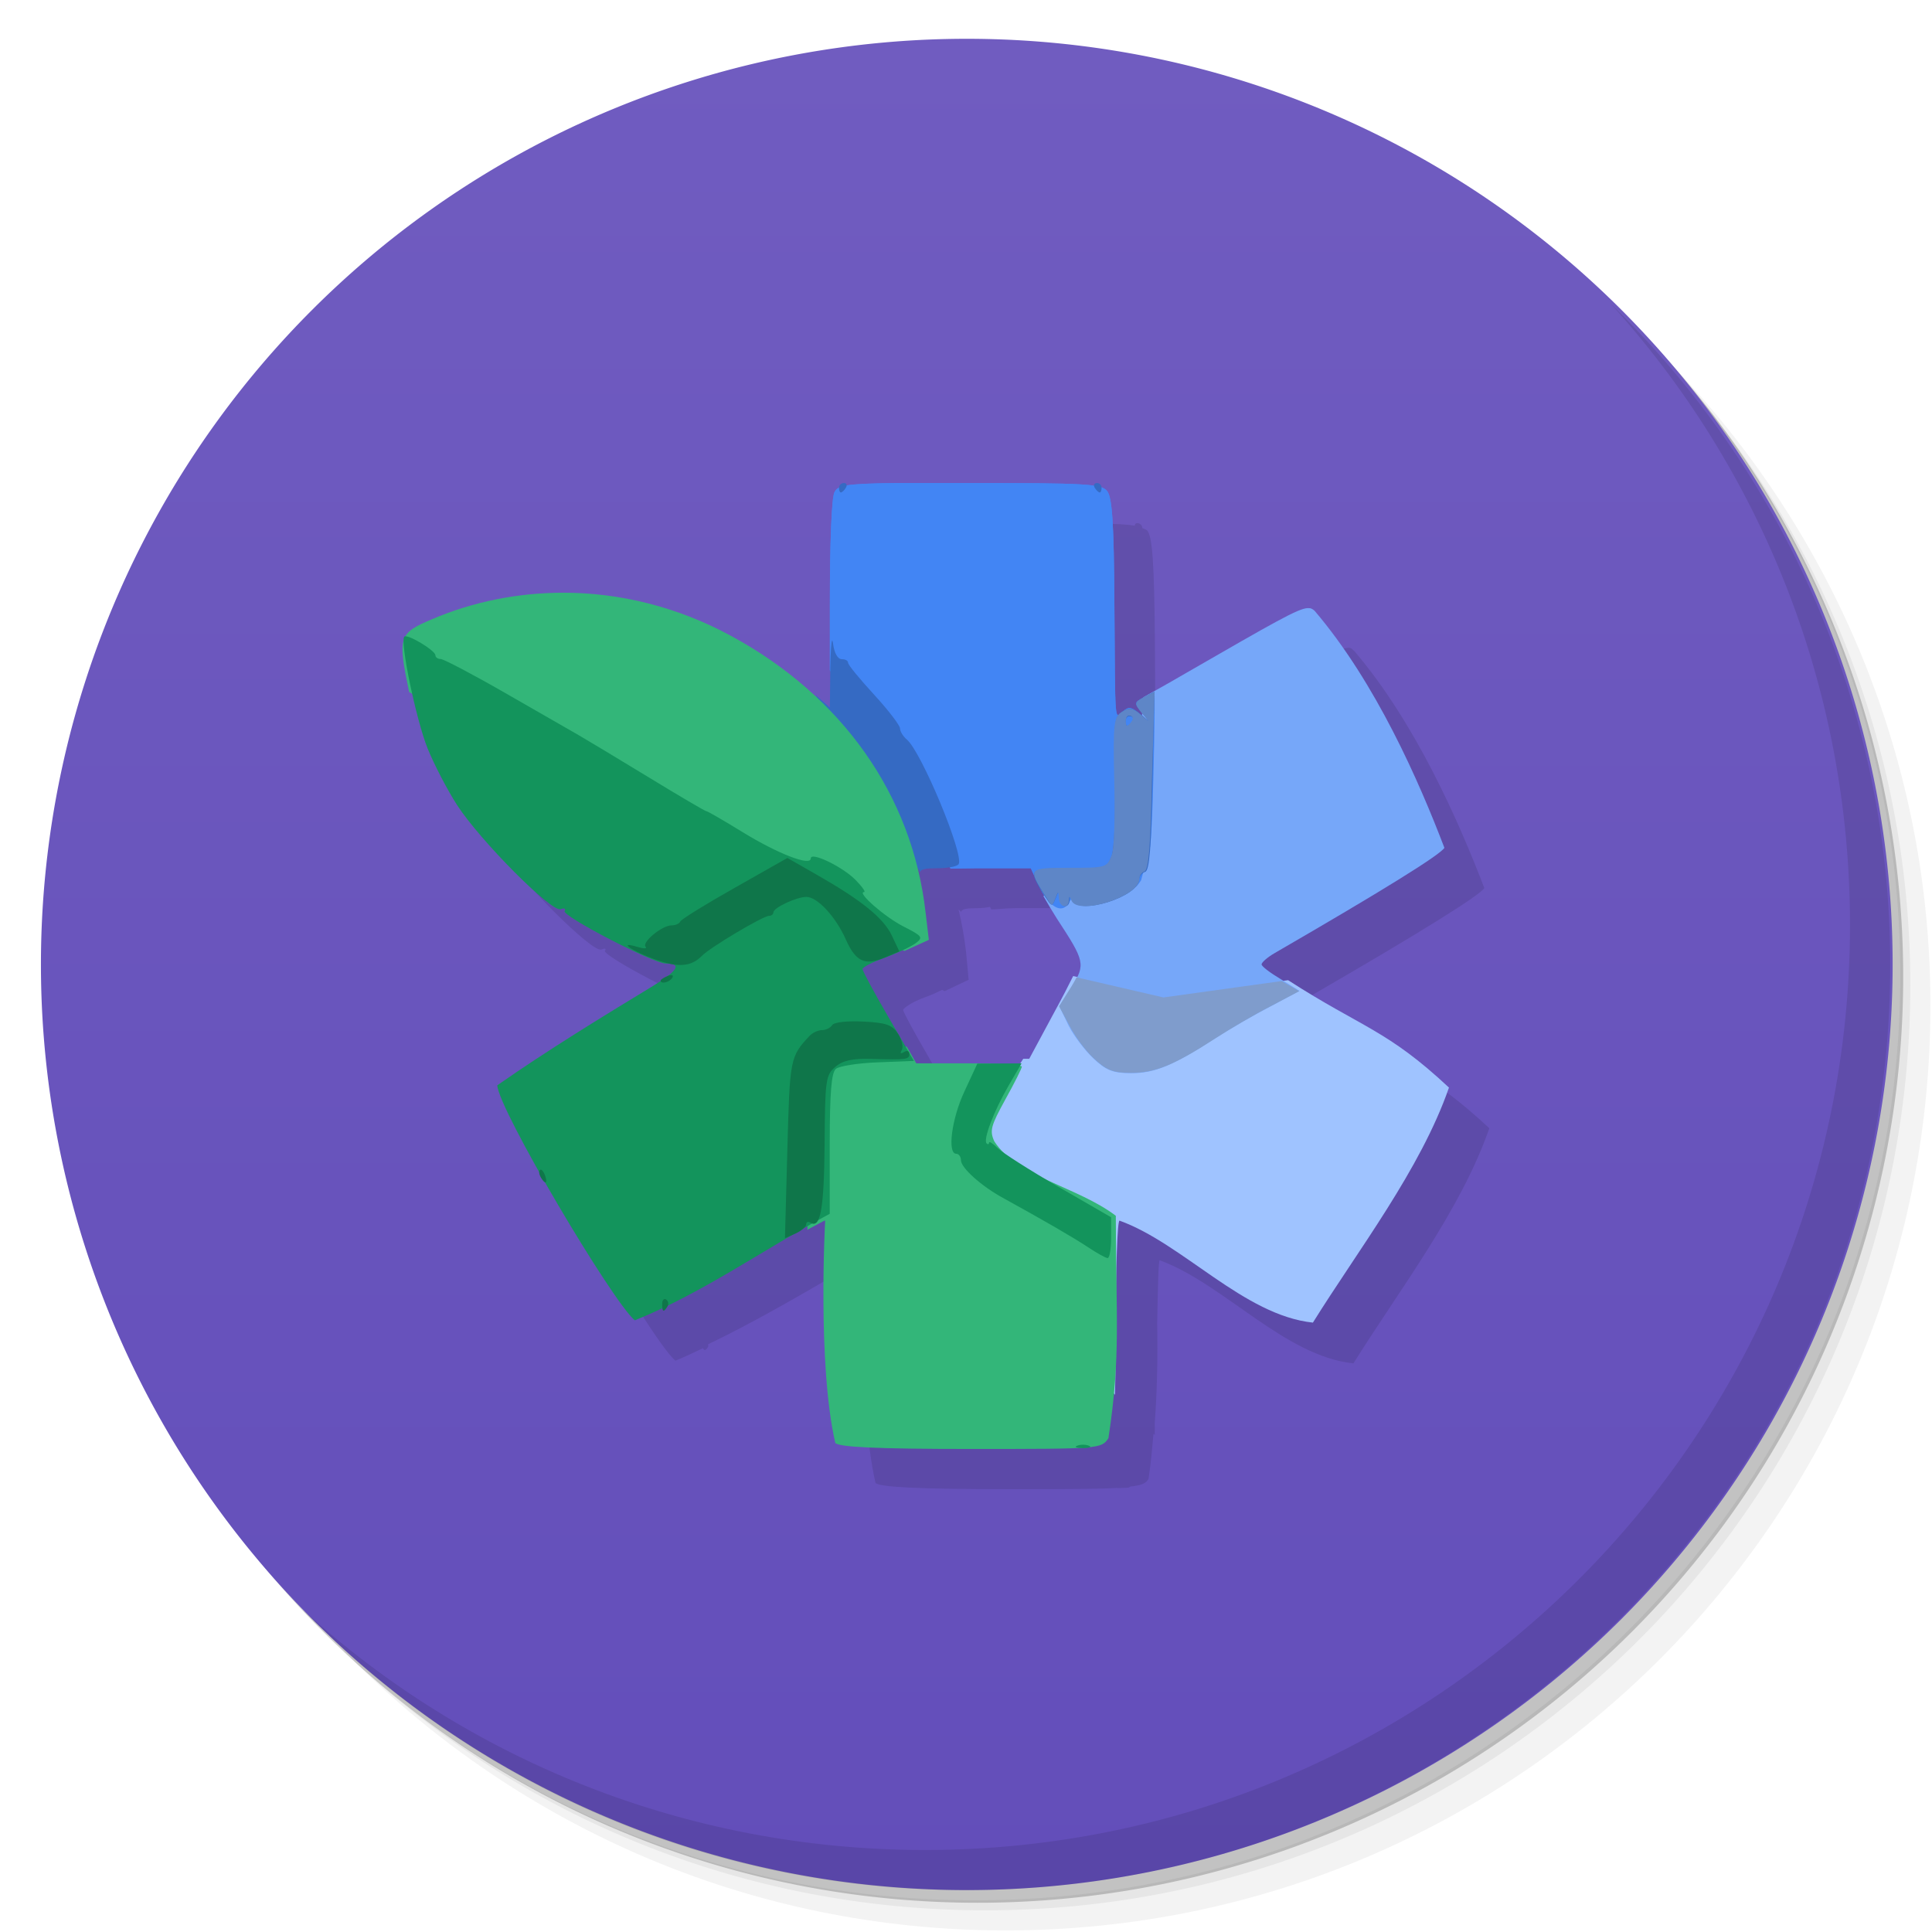 <?xml version="1.0" encoding="UTF-8" standalone="no"?>
<svg
   xmlns:dc="http://purl.org/dc/elements/1.1/"
   xmlns:cc="http://creativecommons.org/ns#"
   xmlns:rdf="http://www.w3.org/1999/02/22-rdf-syntax-ns#"
   xmlns:svg="http://www.w3.org/2000/svg"
   xmlns="http://www.w3.org/2000/svg"
   xmlns:xlink="http://www.w3.org/1999/xlink"
   xmlns:sodipodi="http://sodipodi.sourceforge.net/DTD/sodipodi-0.dtd"
   xmlns:inkscape="http://www.inkscape.org/namespaces/inkscape"
   width="48"
   viewBox="0 0 13.547 13.547"
   height="48"
   id="svg2"
   version="1.1"
   inkscape:version="0.48.4 r9939"
   sodipodi:docname="com_niksoftware_snapseed_MainActivity.svg">
  <sodipodi:namedview
     pagecolor="#ffffff"
     bordercolor="#666666"
     borderopacity="1"
     objecttolerance="10"
     gridtolerance="10"
     guidetolerance="10"
     inkscape:pageopacity="0"
     inkscape:pageshadow="2"
     inkscape:window-width="1280"
     inkscape:window-height="960"
     id="namedview329"
     showgrid="false"
     inkscape:zoom="4"
     inkscape:cx="22.81354"
     inkscape:cy="5.9001782"
     inkscape:window-x="0"
     inkscape:window-y="0"
     inkscape:window-maximized="1"
     inkscape:current-layer="layer3">
    <inkscape:grid
       type="xygrid"
       id="grid3308" />
  </sodipodi:namedview>
  <defs
     id="defs4">
    <linearGradient
       id="linearGradient4021">
      <stop
         style="stop-color:#634eba;stop-opacity:1;"
         offset="0"
         id="stop4023" />
      <stop
         style="stop-color:#705cc0;stop-opacity:1;"
         offset="1"
         id="stop4025" />
    </linearGradient>
    <linearGradient
       id="linearGradient4025">
      <stop
         style="stop-color:#c70103;stop-opacity:1;"
         offset="0"
         id="stop4027" />
      <stop
         style="stop-color:#db0103;stop-opacity:1;"
         offset="1"
         id="stop4029" />
    </linearGradient>
    <linearGradient
       id="linearGradient3969">
      <stop
         style="stop-color:#ab002d;stop-opacity:1;"
         offset="0"
         id="stop3971" />
      <stop
         style="stop-color:#c00033;stop-opacity:1;"
         offset="1"
         id="stop3973" />
    </linearGradient>
    <linearGradient
       id="linearGradient3944">
      <stop
         style="stop-color:#ea635d;stop-opacity:1;"
         offset="0"
         id="stop3946" />
      <stop
         style="stop-color:#f96963;stop-opacity:1;"
         offset="1"
         id="stop3948" />
    </linearGradient>
    <linearGradient
       id="0">
      <stop
         stop-color="#198ba6"
         id="stop7" />
      <stop
         offset="1"
         stop-color="#42c9e7"
         id="stop9" />
    </linearGradient>
    <clipPath
       id="clipPath11">
      <path
         d="m 489.217,197.275 c -2.603,0 -3.953,-1.367 -3.953,-3.971 l 0,0 0,-1.034 c 0,-2.604 1.35,-3.971 3.953,-3.971 l 0,0 1.035,0 c 2.62,0 3.97,1.367 3.97,3.971 l 0,0 0,1.034 c 0,2.604 -1.35,3.971 -3.97,3.971 l 0,0 -1.035,0 z"
         id="path13" />
    </clipPath>
    <linearGradient
       id="1">
      <stop
         stop-color="#620000"
         id="stop16"
         offset="0"
         style="stop-color:#f96963;stop-opacity:1;" />
      <stop
         offset="1"
         stop-color="#dd0f0f"
         id="stop18"
         style="stop-color:#f96963;stop-opacity:1;" />
    </linearGradient>
    <clipPath
       id="clipPath20">
      <rect
         y="223"
         x="307"
         height="42"
         width="42"
         transform="matrix(0,1,-1,0,0,0)"
         fill="url(#2)"
         color="#bebebe"
         rx="9"
         id="rect22" />
    </clipPath>
    <linearGradient
       xlink:href="#1"
       id="2"
       gradientUnits="userSpaceOnUse"
       gradientTransform="matrix(0.175,0,0,0.175,302.8,216)"
       y1="280"
       x2="0"
       y2="40" />
    <clipPath
       id="clipPath25">
      <rect
         y="85"
         x="433"
         height="22"
         width="22"
         fill="url(#3)"
         color="#bebebe"
         rx="4"
         id="rect27" />
    </clipPath>
    <linearGradient
       xlink:href="#1"
       id="3"
       gradientUnits="userSpaceOnUse"
       gradientTransform="matrix(0.087,0,0,0.087,430.9,81.5)"
       y1="291.43"
       x2="0"
       y2="40" />
    <clipPath
       id="clipPath30">
      <rect
         width="30"
         height="30"
         x="433"
         y="37"
         fill="url(#4)"
         color="#bebebe"
         rx="6"
         id="rect32" />
    </clipPath>
    <linearGradient
       xlink:href="#1"
       id="4"
       gradientUnits="userSpaceOnUse"
       gradientTransform="matrix(0.119,0,0,0.119,430.136,32.227)"
       y1="291.43"
       x2="0"
       y2="40" />
    <clipPath
       id="clipPath35">
      <rect
         width="16"
         height="16"
         x="304"
         y="212"
         transform="matrix(0,1,-1,0,0,0)"
         fill="url(#5)"
         color="#bebebe"
         rx="3"
         id="rect37" />
    </clipPath>
    <linearGradient
       xlink:href="#1"
       id="5"
       gradientUnits="userSpaceOnUse"
       gradientTransform="matrix(0.067,0,0,0.067,302.4,209.333)"
       y1="280"
       x2="0"
       y2="40" />
    <clipPath
       id="clipPath40">
      <rect
         y="46"
         x="34"
         height="220"
         width="220"
         fill="url(#6)"
         color="#bebebe"
         rx="50"
         id="rect42" />
    </clipPath>
    <linearGradient
       xlink:href="#1"
       id="6"
       gradientUnits="userSpaceOnUse"
       gradientTransform="translate(0,-4)"
       y1="280"
       x2="0"
       y2="40" />
    <clipPath
       id="clipPath45">
      <rect
         y="142"
         x="290"
         height="60"
         width="60"
         fill="url(#7)"
         color="#bebebe"
         rx="12.5"
         id="rect47" />
    </clipPath>
    <linearGradient
       xlink:href="#1"
       id="7"
       gradientUnits="userSpaceOnUse"
       y1="204"
       x2="0"
       y2="140" />
    <clipPath
       id="clipPath50">
      <rect
         width="88"
         height="88"
         x="292"
         y="32"
         fill="url(#8)"
         color="#bebebe"
         rx="18"
         id="rect52" />
    </clipPath>
    <linearGradient
       xlink:href="#1"
       id="8"
       gradientUnits="userSpaceOnUse"
       y1="124"
       x2="0"
       y2="28" />
    <clipPath
       id="clipPath55">
      <rect
         y="101"
         x="417"
         height="22"
         width="22"
         fill="url(#9)"
         color="#bebebe"
         rx="5"
         id="rect57" />
    </clipPath>
    <linearGradient
       xlink:href="#1"
       id="9"
       gradientUnits="userSpaceOnUse"
       gradientTransform="matrix(0.087,0,0,0.087,414.9,97.5)"
       y1="302.86"
       x2="0"
       y2="28.571" />
    <clipPath
       id="clipPath60">
      <rect
         width="30"
         height="30"
         x="417"
         y="53"
         fill="url(#A)"
         color="#bebebe"
         rx="7"
         id="rect62" />
    </clipPath>
    <linearGradient
       xlink:href="#1"
       id="A"
       gradientUnits="userSpaceOnUse"
       gradientTransform="matrix(0.119,0,0,0.119,414.136,48.227)"
       y1="299.81"
       x2="0"
       y2="31.619" />
    <use
       id="B"
       opacity="0.2"
       fill="#ffffff"
       xlink:href="#U" />
    <clipPath
       id="clipPath66">
      <use
         xlink:href="#B"
         transform="matrix(8,0,0,8,-2141.576,-54.424)"
         id="use68" />
    </clipPath>
    <clipPath
       id="clipPath70">
      <use
         xlink:href="#B"
         id="use72" />
    </clipPath>
    <use
       id="C"
       fill="none"
       xlink:href="#U" />
    <clipPath
       id="clipPath75">
      <use
         xlink:href="#C"
         id="use77" />
    </clipPath>
    <clipPath
       id="clipPath79">
      <use
         transform="matrix(8,0,0,8,-2141.576,-54.424)"
         xlink:href="#C"
         id="use81" />
    </clipPath>
    <use
       id="D"
       fill="none"
       xlink:href="#U" />
    <clipPath
       id="clipPath84">
      <use
         xlink:href="#D"
         id="use86" />
    </clipPath>
    <clipPath
       id="clipPath88">
      <use
         transform="matrix(8,0,0,8,-2141.576,-54.424)"
         xlink:href="#D"
         id="use90" />
    </clipPath>
    <use
       id="E"
       fill="none"
       xlink:href="#U" />
    <clipPath
       id="clipPath93">
      <use
         xlink:href="#E"
         id="use95" />
    </clipPath>
    <clipPath
       id="clipPath97">
      <use
         transform="matrix(8,0,0,8,-2141.576,-54.424)"
         xlink:href="#E"
         id="use99" />
    </clipPath>
    <use
       id="F"
       fill="none"
       xlink:href="#U" />
    <clipPath
       id="clipPath102">
      <use
         xlink:href="#F"
         id="use104" />
    </clipPath>
    <clipPath
       id="clipPath106">
      <use
         transform="matrix(8,0,0,8,-2141.576,-54.424)"
         xlink:href="#F"
         id="use108" />
    </clipPath>
    <use
       id="G"
       fill="none"
       xlink:href="#U" />
    <clipPath
       id="clipPath111">
      <use
         xlink:href="#G"
         id="use113" />
    </clipPath>
    <clipPath
       id="clipPath115">
      <use
         transform="matrix(8,0,0,8,-2141.576,-54.424)"
         xlink:href="#G"
         id="use117" />
    </clipPath>
    <use
       id="H"
       fill="none"
       xlink:href="#U" />
    <clipPath
       id="clipPath120">
      <use
         xlink:href="#H"
         id="use122" />
    </clipPath>
    <clipPath
       id="clipPath124">
      <use
         transform="matrix(8,0,0,8,-2141.576,-54.424)"
         xlink:href="#H"
         id="use126" />
    </clipPath>
    <use
       id="I"
       fill="none"
       xlink:href="#U" />
    <clipPath
       id="clipPath129">
      <use
         xlink:href="#I"
         id="use131" />
    </clipPath>
    <clipPath
       id="clipPath133">
      <rect
         y="223"
         x="307"
         height="42"
         width="42"
         transform="matrix(0,1,-1,0,0,0)"
         fill="url(#2)"
         color="#bebebe"
         rx="9"
         id="rect135" />
    </clipPath>
    <clipPath
       id="clipPath137">
      <rect
         y="85"
         x="433"
         height="22"
         width="22"
         fill="url(#3)"
         color="#bebebe"
         rx="4"
         id="rect139" />
    </clipPath>
    <clipPath
       id="clipPath141">
      <rect
         width="30"
         height="30"
         x="433"
         y="37"
         fill="url(#4)"
         color="#bebebe"
         rx="6"
         id="rect143" />
    </clipPath>
    <clipPath
       id="clipPath145">
      <rect
         width="16"
         height="16"
         x="304"
         y="212"
         transform="matrix(0,1,-1,0,0,0)"
         fill="url(#5)"
         color="#bebebe"
         rx="3"
         id="rect147" />
    </clipPath>
    <clipPath
       id="clipPath149">
      <rect
         y="46"
         x="34"
         height="220"
         width="220"
         fill="url(#6)"
         color="#bebebe"
         rx="50"
         id="rect151" />
    </clipPath>
    <clipPath
       id="clipPath153">
      <rect
         y="142"
         x="290"
         height="60"
         width="60"
         fill="url(#7)"
         color="#bebebe"
         rx="12.5"
         id="rect155" />
    </clipPath>
    <clipPath
       id="clipPath157">
      <rect
         width="88"
         height="88"
         x="292"
         y="32"
         fill="url(#8)"
         color="#bebebe"
         rx="18"
         id="rect159" />
    </clipPath>
    <clipPath
       id="clipPath161">
      <rect
         y="101"
         x="417"
         height="22"
         width="22"
         fill="url(#9)"
         color="#bebebe"
         rx="5"
         id="rect163" />
    </clipPath>
    <clipPath
       id="clipPath165">
      <rect
         width="30"
         height="30"
         x="417"
         y="53"
         fill="url(#A)"
         color="#bebebe"
         rx="7"
         id="rect167" />
    </clipPath>
    <clipPath
       id="clipPath169">
      <use
         transform="matrix(8,0,0,8,-2141.576,-54.424)"
         xlink:href="#I"
         id="use171" />
    </clipPath>
    <use
       id="J"
       fill="none"
       xlink:href="#U" />
    <clipPath
       id="clipPath174">
      <use
         xlink:href="#J"
         id="use176" />
    </clipPath>
    <clipPath
       id="clipPath178">
      <use
         transform="matrix(8,0,0,8,-2141.576,-54.424)"
         xlink:href="#J"
         id="use180" />
    </clipPath>
    <use
       id="K"
       fill="none"
       xlink:href="#U" />
    <clipPath
       id="clipPath183">
      <use
         xlink:href="#K"
         id="use185" />
    </clipPath>
    <clipPath
       id="clipPath187">
      <use
         transform="matrix(8,0,0,8,-2141.576,-54.424)"
         xlink:href="#K"
         id="use189" />
    </clipPath>
    <use
       id="L"
       fill="none"
       xlink:href="#U" />
    <clipPath
       id="clipPath192">
      <use
         xlink:href="#L"
         id="use194" />
    </clipPath>
    <clipPath
       id="clipPath196">
      <use
         transform="matrix(8,0,0,8,-2141.576,-54.424)"
         xlink:href="#L"
         id="use198" />
    </clipPath>
    <use
       id="M"
       fill="none"
       xlink:href="#U" />
    <clipPath
       id="clipPath201">
      <use
         xlink:href="#M"
         id="use203" />
    </clipPath>
    <clipPath
       id="clipPath205">
      <use
         transform="matrix(8,0,0,8,-2141.576,-54.424)"
         xlink:href="#M"
         id="use207" />
    </clipPath>
    <use
       id="N"
       fill="none"
       xlink:href="#U" />
    <clipPath
       id="clipPath210">
      <use
         xlink:href="#N"
         id="use212" />
    </clipPath>
    <clipPath
       id="clipPath214">
      <use
         transform="matrix(8,0,0,8,-2141.576,-54.424)"
         xlink:href="#N"
         id="use216" />
    </clipPath>
    <use
       id="O"
       fill="none"
       xlink:href="#U" />
    <clipPath
       id="clipPath219">
      <use
         xlink:href="#O"
         id="use221" />
    </clipPath>
    <clipPath
       id="clipPath223">
      <use
         transform="matrix(8,0,0,8,-2141.576,-54.424)"
         xlink:href="#O"
         id="use225" />
    </clipPath>
    <clipPath
       id="clipPath227">
      <path
         d="m 296,26 a 10,10 0 1 1 -20,0 10,10 0 1 1 20,0 z"
         id="path229" />
    </clipPath>
    <linearGradient
       gradientUnits="userSpaceOnUse"
       x2="0"
       y2="40"
       y1="280"
       xlink:href="#Q"
       id="P"
       gradientTransform="matrix(.175 0 0 .175 302.8 216)" />
    <linearGradient
       id="Q">
      <stop
         stop-color="#151515"
         id="stop233" />
      <stop
         offset="1"
         stop-color="#222"
         id="stop235" />
    </linearGradient>
    <linearGradient
       gradientUnits="userSpaceOnUse"
       x2="0"
       y2="90"
       y1="230"
       xlink:href="#Q"
       id="R"
       gradientTransform="matrix(.375 0 0 .375 298 16)" />
    <linearGradient
       gradientUnits="userSpaceOnUse"
       x2="0"
       y2="90"
       y1="230"
       xlink:href="#Q"
       id="S"
       gradientTransform="matrix(.25 0 0 .25 300 132)" />
    <clipPath
       id="clipPath239">
      <rect
         height="20"
         rx="4"
         y="78"
         x="434"
         width="20"
         color="#bebebe"
         id="rect241" />
    </clipPath>
    <clipPath
       id="clipPath243">
      <rect
         height="22"
         rx="4"
         y="77"
         x="433"
         width="22"
         color="#bebebe"
         id="rect245" />
    </clipPath>
    <clipPath
       id="clipPath247">
      <rect
         height="22"
         rx="5"
         y="77"
         x="433"
         width="22"
         color="#bebebe"
         id="rect249" />
    </clipPath>
    <clipPath
       id="clipPath251">
      <rect
         height="30"
         rx="6"
         y="29"
         x="433"
         width="30"
         color="#bebebe"
         id="rect253" />
    </clipPath>
    <clipPath
       id="clipPath255">
      <rect
         transform="matrix(0 -1 1 0 0 0)"
         height="60"
         rx="12.5"
         y="142"
         x="306"
         width="60"
         fill="url(#S)"
         color="#bebebe"
         id="rect257" />
    </clipPath>
    <clipPath
       id="clipPath259">
      <rect
         height="90"
         rx="18.75"
         y="31"
         x="307"
         width="90"
         fill="url(#R)"
         color="#bebebe"
         id="rect261" />
    </clipPath>
    <clipPath
       id="clipPath263">
      <rect
         height="30"
         rx="4"
         y="29"
         x="433"
         width="30"
         opacity="0.2"
         fill="#6d6d6d"
         color="#bebebe"
         id="rect265" />
    </clipPath>
    <clipPath
       id="clipPath267">
      <rect
         height="22"
         rx="3"
         y="77"
         x="433"
         width="22"
         opacity="0.2"
         fill="#6d6d6d"
         color="#bebebe"
         id="rect269" />
    </clipPath>
    <clipPath
       id="clipPath271">
      <path
         d="m 144,70 c -49.706,0 -90,40.294 -90,90 0,49.706 40.294,90 90,90 49.706,0 90,-40.294 90,-90 0,-49.706 -40.294,-90 -90,-90 z m 0,32.188 c 32.033,0 58,25.967 58,58 0,32.033 -25.967,58 -58,58 -32.033,0 -58,-25.967 -58,-58 0,-32.033 25.967,-58 58,-58 z"
         id="path273" />
    </clipPath>
    <clipPath
       id="clipPath275">
      <path
         d="m 152,204 a 8,8 0 1 1 -16,0 8,8 0 1 1 16,0 z"
         id="path277" />
    </clipPath>
    <clipPath
       id="clipPath279">
      <rect
         height="16"
         rx="3"
         y="116"
         x="432"
         width="16"
         color="#bebebe"
         id="rect281" />
    </clipPath>
    <clipPath
       id="clipPath283">
      <path
         d="m 145,215 c 33.137,0 60,-26.863 60,-60 0,-33.137 -26.863,-60 -60,-60 -33.137,0 -60,26.863 -60,60 0,12.507 3.829,24.106 10.375,33.719 L 89,211 111.281,204.625 C 120.894,211.172 132.493,215 145,215 z"
         id="path285" />
    </clipPath>
    <clipPath
       id="clipPath287">
      <path
         d="m 98.031,23.191 c -41.492,1.052 -74.844,35.068 -74.844,76.812 0,42.407 34.406,76.812 76.812,76.812 42.407,0 76.812,-34.406 76.812,-76.812 0,-42.407 -34.406,-76.812 -76.812,-76.812 -0.663,0 -1.31,-0.017 -1.969,0 z M 100,50.66 c 27.245,0 49.344,22.099 49.344,49.344 -1e-5,27.245 -22.099,49.344 -49.344,49.344 -27.245,-1e-5 -49.344,-22.099 -49.344,-49.344 0,-27.245 22.099,-49.344 49.344,-49.344 z"
         id="path289" />
    </clipPath>
    <clipPath
       id="clipPath291">
      <rect
         height="16"
         rx="2"
         y="116"
         x="432"
         width="16"
         opacity="0.2"
         fill="#6d6d6d"
         color="#bebebe"
         id="rect293" />
    </clipPath>
    <clipPath
       id="clipPath295">
      <rect
         height="240"
         rx="50"
         y="36"
         x="24"
         width="240"
         fill="#986767"
         color="#bebebe"
         id="rect297" />
    </clipPath>
    <clipPath
       id="clipPath299">
      <rect
         transform="rotate(90)"
         height="42"
         rx="9"
         y="223"
         x="307"
         width="42"
         fill="url(#P)"
         color="#bebebe"
         id="rect301" />
    </clipPath>
    <linearGradient
       xlink:href="#0"
       id="T"
       gradientUnits="userSpaceOnUse"
       gradientTransform="matrix(1.211,0,0,1.212,-131.348,-325.073)"
       y1="279.1"
       x2="0"
       y2="268.33" />
    <path
       id="U"
       d="m 296,26 a 10,10 0 1 1 -20,0 10,10 0 1 1 20,0 z"
       color="#000000" />
    <linearGradient
       xlink:href="#W"
       id="V"
       y1="46.752"
       x2="0"
       y2="-24.433"
       gradientUnits="userSpaceOnUse" />
    <linearGradient
       id="W">
      <stop
         stop-color="#c7c7c7"
         id="stop307" />
      <stop
         offset="1"
         stop-color="#dedede"
         id="stop309" />
    </linearGradient>
    <linearGradient
       inkscape:collect="always"
       xlink:href="#W"
       id="linearGradient3312"
       gradientUnits="userSpaceOnUse"
       y1="46.752"
       x2="0"
       y2="-24.433"
       gradientTransform="matrix(0.236,0,0,0.186,-11.35,4.835)" />
    <linearGradient
       inkscape:collect="always"
       xlink:href="#W-1"
       id="linearGradient3312-3"
       gradientUnits="userSpaceOnUse"
       y1="46.752"
       x2="0"
       y2="-24.433"
       gradientTransform="matrix(0.236,0,0,0.186,-11.35,4.835)" />
    <linearGradient
       id="W-1">
      <stop
         stop-color="#c7c7c7"
         id="stop307-9" />
      <stop
         offset="1"
         stop-color="#dedede"
         id="stop309-6" />
    </linearGradient>
    <linearGradient
       inkscape:collect="always"
       xlink:href="#1"
       id="linearGradient3938"
       x1="7.056"
       y1="13.264"
       x2="6.773"
       y2="0.282"
       gradientUnits="userSpaceOnUse" />
    <linearGradient
       inkscape:collect="always"
       xlink:href="#linearGradient3944"
       id="linearGradient3990"
       gradientUnits="userSpaceOnUse"
       x1="-25.5"
       y1="15"
       x2="-25.5"
       y2="11" />
    <linearGradient
       inkscape:collect="always"
       xlink:href="#linearGradient3944"
       id="linearGradient3992"
       gradientUnits="userSpaceOnUse"
       x1="-25.5"
       y1="15"
       x2="-25.5"
       y2="11"
       gradientTransform="matrix(15.333,0,0,11.5,415,-125.5)" />
    <linearGradient
       inkscape:collect="always"
       xlink:href="#linearGradient3944"
       id="linearGradient4001"
       gradientUnits="userSpaceOnUse"
       x1="-25.5"
       y1="15"
       x2="-25.5"
       y2="11" />
    <linearGradient
       inkscape:collect="always"
       xlink:href="#linearGradient3944"
       id="linearGradient4008"
       gradientUnits="userSpaceOnUse"
       x1="-25.5"
       y1="15"
       x2="-25.5"
       y2="11" />
    <linearGradient
       inkscape:collect="always"
       xlink:href="#linearGradient3944"
       id="linearGradient4013"
       gradientUnits="userSpaceOnUse"
       x1="-25.5"
       y1="15"
       x2="-25.5"
       y2="11" />
    <linearGradient
       inkscape:collect="always"
       xlink:href="#linearGradient3944"
       id="linearGradient4015"
       gradientUnits="userSpaceOnUse"
       x1="-25.5"
       y1="15"
       x2="-25.5"
       y2="11"
       gradientTransform="matrix(15.333,0,0,11.5,415,-125.5)" />
    <linearGradient
       inkscape:collect="always"
       xlink:href="#linearGradient3944"
       id="linearGradient4022"
       gradientUnits="userSpaceOnUse"
       x1="-25.5"
       y1="15"
       x2="-25.5"
       y2="11" />
    <linearGradient
       inkscape:collect="always"
       xlink:href="#linearGradient3944"
       id="linearGradient4024"
       gradientUnits="userSpaceOnUse"
       x1="-25.5"
       y1="15"
       x2="-25.5"
       y2="11"
       gradientTransform="matrix(15.333,0,0,11.5,415,-125.5)" />
    <linearGradient
       inkscape:collect="always"
       xlink:href="#linearGradient3944"
       id="linearGradient4031"
       gradientUnits="userSpaceOnUse"
       x1="-25.5"
       y1="15"
       x2="-25.5"
       y2="11" />
    <linearGradient
       inkscape:collect="always"
       xlink:href="#linearGradient3944"
       id="linearGradient4036"
       gradientUnits="userSpaceOnUse"
       x1="-25.5"
       y1="15"
       x2="-25.5"
       y2="11" />
    <linearGradient
       inkscape:collect="always"
       xlink:href="#linearGradient3798"
       id="linearGradient3804"
       x1="24"
       y1="47"
       x2="24"
       y2="1"
       gradientUnits="userSpaceOnUse" />
    <linearGradient
       id="linearGradient3798">
      <stop
         style="stop-color:#4c8ef2;stop-opacity:1;"
         offset="0"
         id="stop3800" />
      <stop
         style="stop-color:#5f9af3;stop-opacity:1;"
         offset="1"
         id="stop3802" />
    </linearGradient>
    <linearGradient
       gradientTransform="matrix(0.282,0,0,0.282,-17.274,1.581)"
       y2="1"
       x2="24"
       y1="47"
       x1="24"
       gradientUnits="userSpaceOnUse"
       id="linearGradient3258"
       xlink:href="#linearGradient3798"
       inkscape:collect="always" />
    <linearGradient
       inkscape:collect="always"
       xlink:href="#1-4"
       id="linearGradient3017"
       gradientUnits="userSpaceOnUse"
       gradientTransform="matrix(1.105,0,0,1.105,-134.279,-295.762)"
       y1="279.1"
       x2="0"
       y2="268.33" />
    <linearGradient
       id="1-4">
      <stop
         stop-color="#3c8610"
         id="stop8" />
      <stop
         offset="1"
         stop-color="#54bc16"
         id="stop10" />
    </linearGradient>
    <linearGradient
       y2="268.33"
       x2="0"
       y1="279.1"
       gradientTransform="matrix(1.105,0,0,1.105,-150.51,-295.465)"
       gradientUnits="userSpaceOnUse"
       id="linearGradient3035"
       xlink:href="#1-4"
       inkscape:collect="always" />
    <linearGradient
       xlink:href="#0-5"
       id="1-6"
       gradientUnits="userSpaceOnUse"
       gradientTransform="matrix(1.105,0,0,1.105,-151.462,-297.818)"
       y1="279.1"
       x2="0"
       y2="268.33" />
    <linearGradient
       id="0-5">
      <stop
         stop-color="#6b0118"
         id="stop7-3" />
      <stop
         offset="1"
         stop-color="#ab002d"
         id="stop9-1" />
    </linearGradient>
    <linearGradient
       xlink:href="#1-9"
       id="0-3"
       gradientUnits="userSpaceOnUse"
       y1="24"
       x2="0"
       y2="48"
       gradientTransform="matrix(0.282,0,0,0.282,6.7399158e-7,-6.3183333e-6)" />
    <linearGradient
       id="1-9">
      <stop
         stop-color="#ffffff"
         id="stop56" />
      <stop
         offset="1"
         stop-color="#ffffff"
         stop-opacity="0"
         id="stop58" />
    </linearGradient>
    <linearGradient
       xlink:href="#3-4"
       id="2-1"
       y1="24"
       x2="0"
       y2="48"
       gradientUnits="userSpaceOnUse"
       gradientTransform="matrix(-0.282,0,0,-0.282,13.547,13.547)" />
    <linearGradient
       id="3-4">
      <stop
         id="stop62" />
      <stop
         offset="1"
         stop-opacity="0"
         id="stop64" />
    </linearGradient>
    <linearGradient
       inkscape:collect="always"
       xlink:href="#3-4"
       id="linearGradient3242"
       gradientUnits="userSpaceOnUse"
       gradientTransform="matrix(-0.282,0,0,-0.282,0.694,13.354)"
       y1="24"
       x2="0"
       y2="48" />
    <linearGradient
       inkscape:collect="always"
       xlink:href="#1-9"
       id="linearGradient3245"
       gradientUnits="userSpaceOnUse"
       gradientTransform="matrix(0.282,0,0,0.282,-9.475,5.282)"
       y1="24"
       x2="0"
       y2="48" />
    <linearGradient
       xlink:href="#0-2"
       id="1-0"
       gradientUnits="userSpaceOnUse"
       gradientTransform="matrix(1.105,0,0,1.105,-122.335,-295.997)"
       y1="279.1"
       x2="0"
       y2="268.33" />
    <linearGradient
       id="0-2">
      <stop
         stop-color="#ba080a"
         id="stop7-7" />
      <stop
         offset="1"
         stop-color="#c70103"
         id="stop9-4" />
    </linearGradient>
    <linearGradient
       gradientTransform="matrix(1.105,0,0,1.105,-156.129,-300.936)"
       xlink:href="#linearGradient6881"
       id="linearGradient5390-7-4"
       y1="279.088"
       y2="268.363"
       gradientUnits="userSpaceOnUse"
       x2="0" />
    <linearGradient
       id="linearGradient6881">
      <stop
         offset="0"
         style="stop-color:#c45d13"
         id="stop347" />
      <stop
         offset="1"
         style="stop-color:#ea7a2a"
         id="stop349" />
    </linearGradient>
    <clipPath
       id="clipPath4199"
       clipPathUnits="userSpaceOnUse">
      <path
         inkscape:connector-curvature="0"
         style="opacity:0.5;fill:#ffffff"
         d="m 144,48 -23.594,55.062 -55.594,-22.25 22.25,55.594 L 32,160 l 55.062,23.594 -22.25,55.594 55.594,-22.25 L 144,272 l 23.594,-55.062 55.594,22.25 -22.25,-55.594 L 256,160 200.938,136.406 223.188,80.812 167.594,103.062 144,48 z m -23.188,56 46.375,0 32.812,32.812 0,46.375 L 167.188,216 120.812,216 88,183.188 88,136.812 120.812,104 z"
         id="path121" />
    </clipPath>
    <linearGradient
       inkscape:collect="always"
       xlink:href="#linearGradient4021"
       id="linearGradient4027"
       x1="-27"
       y1="13"
       x2="-24"
       y2="13"
       gradientUnits="userSpaceOnUse" />
  </defs>
  <g
     inkscape:groupmode="layer"
     id="layer1"
     inkscape:label="Shadow"
     sodipodi:insensitive="true">
    <path
       style="opacity:0.05;fill:#000000;fill-opacity:1;stroke:none"
       d="M 25,2 C 12.297,2 2,12.297 2,25 2,31.367 4.601,37.117 8.781,41.281 12.866,44.994 18.296,47.25 24.25,47.25 c 12.703,0 23,-10.297 23,-23 0,-5.954 -2.256,-11.384 -5.969,-15.469 C 37.117,4.601 31.367,2 25,2 z M 41.281,8.781 C 45.136,12.894 47.5,18.419 47.5,24.5 c 0,12.703 -10.297,23 -23,23 C 18.419,47.5 12.894,45.136 8.781,41.281 12.941,45.425 18.665,48 25,48 37.703,48 48,37.703 48,25 48,18.665 45.425,12.941 41.281,8.781 z"
       transform="scale(0.282,0.282)"
       id="path3978"
       inkscape:connector-curvature="0" />
    <path
       style="opacity:0.1;fill:#000000;fill-opacity:1;stroke:none"
       d="M 41.281,8.781 C 44.994,12.866 47.25,18.296 47.25,24.25 c 0,12.703 -10.297,23 -23,23 -5.954,0 -11.384,-2.256 -15.469,-5.969 C 12.894,45.136 18.419,47.5 24.5,47.5 c 12.703,0 23,-10.297 23,-23 0,-6.081 -2.364,-11.606 -6.219,-15.719 z"
       transform="scale(0.282,0.282)"
       id="path3976"
       inkscape:connector-curvature="0" />
    <path
       transform="matrix(4.327,0,0,3.246,117.193,-35.348)"
       d="m -24,13 a 1.5,2 0 1 1 -3,0 1.5,2 0 1 1 3,0 z"
       sodipodi:ry="2"
       sodipodi:rx="1.5"
       sodipodi:cy="13"
       sodipodi:cx="-25.5"
       id="path3952"
       style="opacity:0.2;fill:#000000;fill-opacity:1;stroke:none"
       sodipodi:type="arc" />
  </g>
  <g
     inkscape:groupmode="layer"
     id="layer2"
     inkscape:label="Base">
    <path
       sodipodi:type="arc"
       style="fill:url(#linearGradient4027);fill-opacity:1;stroke:none"
       id="path3942"
       sodipodi:cx="-25.5"
       sodipodi:cy="13"
       sodipodi:rx="1.5"
       sodipodi:ry="2"
       d="m -24,13 a 1.5,2 0 1 1 -3,0 1.5,2 0 1 1 3,0 z"
       transform="matrix(0,-4.327,3.246,0,-35.419,-103.576)" />
    <path
       style="opacity:0.1;fill:#000000;fill-opacity:1;stroke:none"
       d="M 40.031 7.531 C 43.744 11.616 46 17.046 46 23 C 46 35.703 35.703 46 23 46 C 17.046 46 11.616 43.744 7.531 40.031 C 11.709 44.323 17.538 47 24 47 C 36.703 47 47 36.703 47 24 C 47 17.538 44.323 11.709 40.031 7.531 z "
       transform="scale(0.282,0.282)"
       id="path4027" />
  </g>
  <g
     inkscape:groupmode="layer"
     id="layer3"
     inkscape:label="Symbol">
    <path
       style="fill:#000000;fill-opacity:0.102"
       d="m 6.201,3.669 c -0.019,0 -0.035,0.017 -0.035,0.035 -0.016,0.009 -0.028,0.013 -0.035,0.026 -0.02,0.039 -0.026,0.35 -0.026,0.785 l 0,0.467 0,0.256 -0.106,-0.088 0.018,0.035 C 5.837,5.016 5.639,4.861 5.407,4.736 5.04,4.538 4.629,4.435 4.225,4.436 c -0.314,7.056e-4 -0.627,0.062 -0.917,0.185 -0.099,0.042 -0.148,0.076 -0.176,0.123 -0.005,-3.398e-4 -0.016,-0.002 -0.018,0 -0.002,0.002 8.856e-4,0.021 0,0.026 -0.021,0.067 -0.005,0.166 0.035,0.362 l 0.026,0.018 c 0.032,0.144 0.072,0.295 0.106,0.379 0.045,0.112 0.134,0.29 0.203,0.397 0.162,0.25 0.669,0.756 0.732,0.732 0.026,-0.01 0.037,-0.009 0.026,0.009 -0.021,0.034 0.619,0.37 0.706,0.37 0.086,0 0.093,0.03 0.018,0.088 -0.028,0.011 -0.053,0.028 -0.053,0.035 -0.017,0.012 -0.031,0.022 -0.053,0.035 -0.366,0.223 -0.731,0.444 -1.094,0.697 0.002,0.066 0.14,0.325 0.3,0.609 -8.701e-4,0.011 8.667e-4,0.022 0.009,0.035 0.016,0.027 0.029,0.039 0.035,0.035 0.242,0.425 0.536,0.896 0.626,0.97 0.066,-0.027 0.129,-0.057 0.194,-0.088 0.005,0.017 0.017,0.021 0.035,-0.009 0.003,-0.006 -3.705e-4,-0.012 0,-0.018 C 5.271,9.279 5.57,9.106 5.866,8.934 c 0.013,-0.006 0.016,-0.019 0.026,-0.026 0.017,-0.01 0.036,-0.017 0.053,-0.026 l 0,0.026 c 0.069,-0.037 0.117,-0.071 0.123,-0.071 0,0 -0.056,1.009 0.071,1.561 0.029,0.029 0.286,0.044 0.953,0.044 0.418,0 0.613,-0.001 0.741,-0.009 0.007,0.003 0.021,0 0.044,0 0.034,0 0.046,-0.003 0.044,-0.009 0.086,-0.01 0.11,-0.02 0.132,-0.053 0.018,-0.115 0.026,-0.22 0.035,-0.318 l 0.009,0.009 c 8.179e-4,-0.024 -6.519e-4,-0.062 0,-0.088 C 8.114,9.754 8.118,9.52 8.114,9.278 8.119,9.035 8.122,8.837 8.132,8.837 8.577,8.999 9.006,9.509 9.49,9.56 9.803,9.058 10.245,8.484 10.443,7.911 10.008,7.505 9.834,7.488 9.314,7.153 l -0.044,0.009 -0.009,-0.009 C 9.187,7.108 9.129,7.06 9.129,7.047 c 0,-0.013 0.038,-0.051 0.088,-0.079 C 9.977,6.528 10.376,6.278 10.408,6.227 10.232,5.768 9.929,5.074 9.499,4.568 9.484,4.556 9.477,4.541 9.455,4.542 9.388,4.545 9.226,4.644 8.608,5.001 8.484,5.072 8.439,5.1 8.379,5.133 8.359,5.144 8.321,5.156 8.3,5.168 l 0,0.009 C 8.271,5.192 8.26,5.201 8.256,5.212 c -0.002,0.005 -0.002,0.012 0,0.018 0.005,0.013 0.016,0.029 0.035,0.053 l 0,0.018 C 8.286,5.296 8.288,5.297 8.282,5.292 8.222,5.24 8.2,5.231 8.159,5.265 c -0.004,0.003 -0.005,0.006 -0.009,0.009 -0.01,0.009 -0.02,0.026 -0.026,0.026 -0.025,6.116e-4 -0.022,-0.129 -0.026,-0.785 -0.004,-0.57 -0.018,-0.751 -0.053,-0.794 -0.007,-0.008 -0.022,-0.012 -0.035,-0.018 0,-0.018 -0.016,-0.035 -0.035,-0.035 -0.013,0 -0.017,0.008 -0.018,0.018 -0.101,-0.017 -0.318,-0.018 -0.873,-0.018 -0.218,0 -0.384,-0.001 -0.512,0 -0.191,0.002 -0.294,0.008 -0.353,0.018 4.499e-4,-0.01 -0.005,-0.018 -0.018,-0.018 z m 0.741,2.69 0.009,0.018 c 0.047,-7.056e-4 0.098,-0.009 0.168,-0.009 l 0.397,0 0.018,0.044 c -3.462e-4,0.003 -1.789e-4,0.006 0,0.009 0.001,0.016 0.019,0.042 0.035,0.071 0.003,0.005 0.005,0.012 0.009,0.018 0.015,0.029 0.028,0.059 0.044,0.079 0.025,0.044 0.042,0.098 0.071,0.141 C 7.853,6.978 7.884,7.031 7.832,7.135 L 7.806,7.126 C 7.776,7.188 7.737,7.276 7.674,7.391 l -0.176,0.318 -0.035,0 -0.018,0.026 -0.106,0.009 c -0.067,-0.004 -0.154,-0.009 -0.256,-0.009 l -0.37,0 -0.071,-0.115 -0.018,0 -0.018,-0.026 c -0.002,-0.009 -0.005,-0.017 -0.009,-0.026 l -0.018,-0.035 c -0.003,-0.005 -0.005,-0.013 -0.009,-0.018 L 6.509,7.408 C 6.41,7.238 6.333,7.095 6.333,7.082 c 0,-0.013 0.064,-0.057 0.15,-0.088 0.048,-0.017 0.082,-0.033 0.123,-0.053 L 6.624,6.95 6.792,6.87 6.774,6.676 C 6.762,6.574 6.745,6.475 6.721,6.376 l 0.018,0.018 c 0.007,-0.02 0.036,-0.026 0.115,-0.026 0.033,0 0.062,-0.004 0.088,-0.009 z"
       id="use4034"
       inkscape:connector-curvature="0" />
    <path
       id="use3249"
       d="m 6.291,3.387 c -0.382,0.004 -0.416,0.019 -0.44,0.065 -0.02,0.039 -0.032,0.351 -0.032,0.785 l 0,0.463 0.427,0.593 0.112,0.296 0.308,0.502 c 0.047,-7.056e-4 0.097,-0.003 0.167,-0.003 l 0.395,0 0.055,0.121 C 7.355,6.36 7.446,6.413 7.493,6.332 7.511,6.3 7.528,6.29 7.528,6.313 7.528,6.327 7.541,6.338 7.56,6.345 L 7.965,6.218 C 7.979,6.205 7.99,6.189 8.001,6.173 L 8.065,5.935 C 8.076,5.826 8.081,5.679 8.087,5.462 8.096,5.128 8.099,4.853 8.094,4.853 8.088,4.853 8.053,4.872 8.017,4.892 7.952,4.927 7.952,4.929 8.01,5 L 8.071,5.071 7.997,5.01 C 7.937,4.958 7.916,4.952 7.875,4.987 7.814,5.039 7.82,5.109 7.814,4.234 7.811,3.664 7.798,3.485 7.763,3.443 7.723,3.393 7.615,3.387 6.802,3.387 c -0.218,0 -0.384,-0.001 -0.511,0 z"
       inkscape:connector-curvature="0"
       style="fill:#4285f4;fill-opacity:1" />
    <path
       style="fill:#9fc3ff;fill-opacity:1"
       inkscape:connector-curvature="0"
       d="M 7.525,6.844 C 7.495,6.905 7.45,6.993 7.387,7.108 l -0.17,0.316 -0.042,0 -0.559,0.867 0.1,0.189 1.102,1.3 c 0.004,-0.132 0.006,-0.294 0.006,-0.485 0,-0.405 0.011,-0.736 0.026,-0.736 C 8.294,8.719 8.721,9.223 9.206,9.274 9.519,8.771 9.962,8.198 10.16,7.626 9.725,7.219 9.552,7.208 9.032,6.873 L 8.155,6.99 z"
       id="path62" />
    <path
       style="fill:#76a7f9;fill-opacity:1"
       inkscape:connector-curvature="0"
       d="M 9.17,4.264 C 9.103,4.266 8.94,4.36 8.322,4.716 8.157,4.812 8.104,4.84 8.017,4.889 l -0.087,1.153 -0.514,0.166 -0.1,0.075 c 0.029,0.051 0.063,0.108 0.096,0.16 C 7.606,6.739 7.613,6.762 7.515,6.919 l -0.087,0.137 0.064,0.134 c 0.036,0.072 0.115,0.175 0.174,0.231 0.089,0.084 0.136,0.104 0.267,0.104 0.166,1.668e-4 0.294,-0.054 0.598,-0.251 0.096,-0.062 0.267,-0.16 0.379,-0.218 L 9.112,6.948 8.981,6.866 C 8.907,6.822 8.846,6.776 8.846,6.762 c 0,-0.013 0.04,-0.049 0.09,-0.078 0.76,-0.44 1.16,-0.688 1.192,-0.739 C 9.953,5.486 9.649,4.788 9.218,4.283 9.203,4.27 9.193,4.263 9.17,4.264 z"
       id="path64" />
    <path
       style="fill:#4285f4;fill-opacity:1"
       inkscape:connector-curvature="0"
       d="m 6.291,3.387 c -0.382,0.004 -0.416,0.019 -0.44,0.065 -0.02,0.039 -0.032,0.351 -0.032,0.785 l 0,0.463 0.427,0.593 0.112,0.296 0.308,0.502 c 0.047,-7.056e-4 0.097,-0.003 0.167,-0.003 l 0.395,0 0.055,0.121 C 7.355,6.36 7.446,6.413 7.493,6.332 7.511,6.3 7.528,6.29 7.528,6.313 7.528,6.327 7.541,6.338 7.56,6.345 L 7.965,6.218 C 7.979,6.205 7.99,6.189 8.001,6.173 L 8.065,5.935 C 8.076,5.826 8.081,5.679 8.087,5.462 8.096,5.128 8.099,4.853 8.094,4.853 8.088,4.853 8.053,4.872 8.017,4.892 7.952,4.927 7.952,4.929 8.01,5 L 8.071,5.071 7.997,5.01 C 7.937,4.958 7.916,4.952 7.875,4.987 7.814,5.039 7.82,5.109 7.814,4.234 7.811,3.664 7.798,3.485 7.763,3.443 7.723,3.393 7.615,3.387 6.802,3.387 c -0.218,0 -0.384,-0.001 -0.511,0 z"
       id="path66" />
    <path
       style="fill:#356ac3;fill-opacity:1"
       inkscape:connector-curvature="0"
       d="m 5.918,3.387 c -0.019,0 -0.035,0.014 -0.035,0.033 0,0.018 0.005,0.033 0.013,0.033 0.008,0 0.024,-0.014 0.035,-0.033 0.011,-0.018 0.006,-0.033 -0.013,-0.033 z m 1.774,0 c -0.019,0 -0.027,0.014 -0.016,0.033 0.011,0.018 0.027,0.033 0.035,0.033 0.008,0 0.013,-0.014 0.013,-0.033 0,-0.018 -0.013,-0.033 -0.032,-0.033 z M 5.835,4.492 c -0.006,0.004 -0.011,0.077 -0.013,0.192 l -0.003,0.277 -0.1,-0.088 0.058,0.111 0.675,1.13 c 0.007,-0.02 0.041,-0.026 0.119,-0.026 0.073,0 0.141,-0.012 0.151,-0.029 0.039,-0.065 -0.261,-0.787 -0.363,-0.873 -0.026,-0.022 -0.048,-0.057 -0.048,-0.078 0,-0.021 -0.08,-0.126 -0.18,-0.235 C 6.031,4.764 5.947,4.663 5.947,4.648 c 0,-0.015 -0.019,-0.026 -0.045,-0.026 -0.029,0 -0.053,-0.045 -0.061,-0.111 -0.002,-0.015 -0.005,-0.021 -0.006,-0.02 z m 2.259,0.358 -0.071,0.039 c -0.07,0.038 -0.072,0.04 -0.013,0.111 0.06,0.072 0.061,0.07 -0.01,0.01 -0.057,-0.049 -0.083,-0.05 -0.132,-0.02 -0.055,0.035 -0.06,0.08 -0.051,0.479 0.006,0.248 -0.004,0.48 -0.022,0.531 -0.033,0.088 -0.043,0.088 -0.299,0.088 -0.287,0 -0.291,0.005 -0.17,0.195 0.047,0.074 0.051,0.078 0.074,0.02 0.022,-0.056 0.027,-0.059 0.029,-0.007 0.003,0.066 0.067,0.081 0.071,0.016 0.002,-0.033 0.006,-0.033 0.019,0 0.043,0.109 0.468,-0.024 0.469,-0.147 1.027e-4,-0.021 0.019,-0.044 0.042,-0.052 0.03,-0.01 0.043,-0.176 0.051,-0.639 L 8.094,4.85 z M 7.911,5.023 c 0.004,-0.002 0.008,0 0.013,0 0.019,0 0.027,0.014 0.016,0.033 -0.011,0.018 -0.027,0.033 -0.035,0.033 -0.008,0 -0.013,-0.014 -0.013,-0.033 0,-0.014 0.007,-0.027 0.019,-0.033 z"
       id="path68" />
    <path
       style="fill:#33b679;fill-opacity:1"
       inkscape:connector-curvature="0"
       d="M 3.945,4.156 C 3.631,4.157 3.319,4.218 3.029,4.342 2.796,4.441 2.787,4.463 2.869,4.853 L 6.342,6.668 6.513,6.59 6.49,6.397 C 6.397,5.576 5.905,4.879 5.121,4.456 4.755,4.258 4.349,4.155 3.945,4.156 z m 2.413,3.183 -0.254,0.013 -0.392,0.147 -0.051,1.124 c 0.069,-0.037 0.119,-0.065 0.125,-0.065 0,0 -0.056,1.008 0.071,1.56 0.029,0.029 0.285,0.042 0.951,0.042 0.906,0 0.913,-0.001 0.964,-0.075 C 7.861,9.51 7.824,9.22 7.824,8.525 7.556,8.321 7.134,8.255 6.972,8.003 6.938,7.928 6.948,7.894 7.049,7.71 7.113,7.595 7.165,7.491 7.165,7.479 c 0,-0.012 -0.166,-0.023 -0.37,-0.023 l -0.37,0 z"
       id="path70" />
    <path
       style="fill:#13945c;fill-opacity:1"
       inkscape:connector-curvature="0"
       d="m 7.553,10.137 c 0.023,-0.009 0.06,-0.009 0.082,0 0.023,0.009 0.004,0.017 -0.041,0.017 -0.045,0 -0.064,-0.008 -0.041,-0.017 z M 3.487,7.61 C 3.85,7.357 4.216,7.134 4.581,6.912 4.755,6.805 4.783,6.756 4.668,6.756 c -0.087,0 -0.73,-0.334 -0.709,-0.368 0.011,-0.017 -0.002,-0.023 -0.028,-0.013 C 3.868,6.399 3.367,5.895 3.205,5.645 3.136,5.538 3.043,5.359 2.998,5.247 2.918,5.048 2.803,4.496 2.835,4.464 c 0.021,-0.021 0.218,0.097 0.218,0.131 0,0.014 0.017,0.026 0.037,0.026 0.02,0 0.224,0.107 0.452,0.238 0.228,0.131 0.46,0.264 0.514,0.295 0.054,0.031 0.275,0.164 0.49,0.295 0.215,0.131 0.398,0.239 0.407,0.239 0.009,0 0.124,0.067 0.256,0.148 0.246,0.151 0.476,0.24 0.476,0.183 0,-0.049 0.221,0.057 0.314,0.151 0.046,0.047 0.073,0.085 0.06,0.085 -0.055,0 0.145,0.175 0.277,0.242 0.132,0.067 0.139,0.076 0.084,0.117 -0.033,0.024 -0.13,0.07 -0.216,0.101 -0.086,0.031 -0.156,0.067 -0.156,0.08 0,0.013 0.081,0.164 0.18,0.334 l 0.18,0.31 -0.252,0.01 c -0.139,0.005 -0.272,0.026 -0.295,0.046 -0.031,0.026 -0.043,0.165 -0.043,0.526 l 0,0.49 C 5.363,8.755 4.927,9.067 4.451,9.258 4.295,9.129 3.494,7.778 3.487,7.61 z M 7.627,8.744 C 7.521,8.674 7.32,8.558 7.037,8.402 6.882,8.318 6.738,8.189 6.738,8.135 c 0,-0.024 -0.015,-0.045 -0.033,-0.045 -0.064,0 -0.032,-0.247 0.058,-0.438 l 0.09,-0.194 0.155,-7.902e-4 0.155,-7.902e-4 -0.092,0.158 c -0.102,0.176 -0.179,0.377 -0.153,0.403 0.009,0.009 0.017,0.007 0.017,-0.005 0,-0.012 0.026,0.004 0.058,0.036 0.032,0.032 0.224,0.155 0.428,0.273 l 0.37,0.214 0,0.144 c 0,0.079 -0.011,0.144 -0.025,0.142 C 7.753,8.821 7.69,8.786 7.627,8.744 z"
       id="path72" />
    <path
       style="fill:#0f764a;fill-opacity:1"
       inkscape:connector-curvature="0"
       d="m 4.643,9.143 c 0,-0.027 0.013,-0.041 0.028,-0.031 0.015,0.01 0.019,0.031 0.009,0.049 -0.027,0.044 -0.037,0.039 -0.037,-0.018 z M 5.521,8.058 C 5.538,7.424 5.54,7.41 5.675,7.265 c 0.021,-0.023 0.061,-0.042 0.089,-0.042 0.027,0 0.059,-0.016 0.071,-0.035 0.012,-0.02 0.105,-0.031 0.217,-0.025 0.162,0.008 0.204,0.023 0.245,0.086 0.027,0.042 0.039,0.093 0.026,0.114 -0.014,0.023 -0.008,0.028 0.015,0.014 0.021,-0.013 0.038,-0.008 0.038,0.012 0,0.04 -0.016,0.043 -0.265,0.036 -0.134,-0.004 -0.202,0.011 -0.254,0.056 -0.067,0.057 -0.072,0.091 -0.075,0.544 -0.004,0.454 -0.029,0.593 -0.1,0.548 -0.016,-0.01 -0.029,-0.005 -0.029,0.012 0,0.016 -0.033,0.045 -0.074,0.064 L 5.504,8.682 5.521,8.058 z M 3.792,8.255 c -0.012,-0.02 -0.015,-0.043 -0.006,-0.051 0.009,-0.009 0.024,0.007 0.035,0.036 0.022,0.059 0.003,0.069 -0.029,0.016 z M 4.632,6.876 c 0,-0.007 0.023,-0.022 0.051,-0.033 0.029,-0.011 0.042,-0.006 0.031,0.013 -0.019,0.032 -0.082,0.047 -0.082,0.02 z M 4.594,6.728 C 4.43,6.669 4.327,6.597 4.468,6.639 c 0.045,0.014 0.072,0.014 0.059,-3.104e-4 -0.029,-0.031 0.115,-0.15 0.182,-0.15 0.027,0 0.055,-0.012 0.061,-0.027 0.006,-0.015 0.177,-0.121 0.381,-0.236 L 5.521,6.016 5.726,6.133 C 6.04,6.312 6.194,6.436 6.253,6.559 L 6.306,6.671 6.205,6.714 C 6.065,6.773 6.001,6.744 5.931,6.588 5.861,6.429 5.731,6.289 5.655,6.289 c -0.07,0 -0.232,0.076 -0.232,0.108 -1.027e-4,0.014 -0.014,0.025 -0.031,0.025 -0.041,0 -0.413,0.221 -0.47,0.28 -0.075,0.077 -0.167,0.084 -0.327,0.026 z"
       id="path74" />
    <path
       style="fill:#7f9ccc;fill-opacity:1"
       d="m 7.549,6.853 c -0.01,0.02 -0.02,0.036 -0.035,0.062 l -0.088,0.141 0.071,0.132 c 0.036,0.072 0.109,0.173 0.168,0.229 0.089,0.084 0.134,0.106 0.265,0.106 0.166,1.668e-4 0.297,-0.05 0.6,-0.247 0.096,-0.062 0.267,-0.163 0.379,-0.22 L 9.11,6.95 8.987,6.879 8.158,6.994 7.549,6.853 z"
       id="use3240"
       inkscape:connector-curvature="0" />
    <path
       style="fill:#5e86c7;fill-opacity:1;stroke:none"
       d="m 8.096,4.851 -0.071,0.035 c -0.07,0.038 -0.076,0.044 -0.018,0.115 0.06,0.072 0.062,0.069 -0.009,0.009 -0.057,-0.049 -0.084,-0.048 -0.132,-0.018 -0.055,0.035 -0.062,0.077 -0.053,0.476 0.006,0.248 0.001,0.479 -0.018,0.529 -0.033,0.088 -0.044,0.088 -0.3,0.088 -0.287,0 -0.288,0.003 -0.168,0.194 0.047,0.074 0.048,0.085 0.071,0.026 0.022,-0.056 0.024,-0.061 0.026,-0.009 0.003,0.066 0.067,0.082 0.071,0.018 0.002,-0.033 0.004,-0.033 0.018,0 0.043,0.109 0.476,-0.027 0.476,-0.15 1.027e-4,-0.021 0.013,-0.045 0.035,-0.053 0.03,-0.01 0.044,-0.173 0.053,-0.635 L 8.096,4.851 z M 7.911,5.018 c 0.004,-0.002 0.004,0 0.009,0 0.019,0 0.029,0.017 0.018,0.035 -0.011,0.018 -0.027,0.035 -0.035,0.035 -0.008,0 -0.009,-0.017 -0.009,-0.035 0,-0.014 0.005,-0.03 0.018,-0.035 z"
       id="rect3258"
       inkscape:connector-curvature="0" />
  </g>
</svg>
